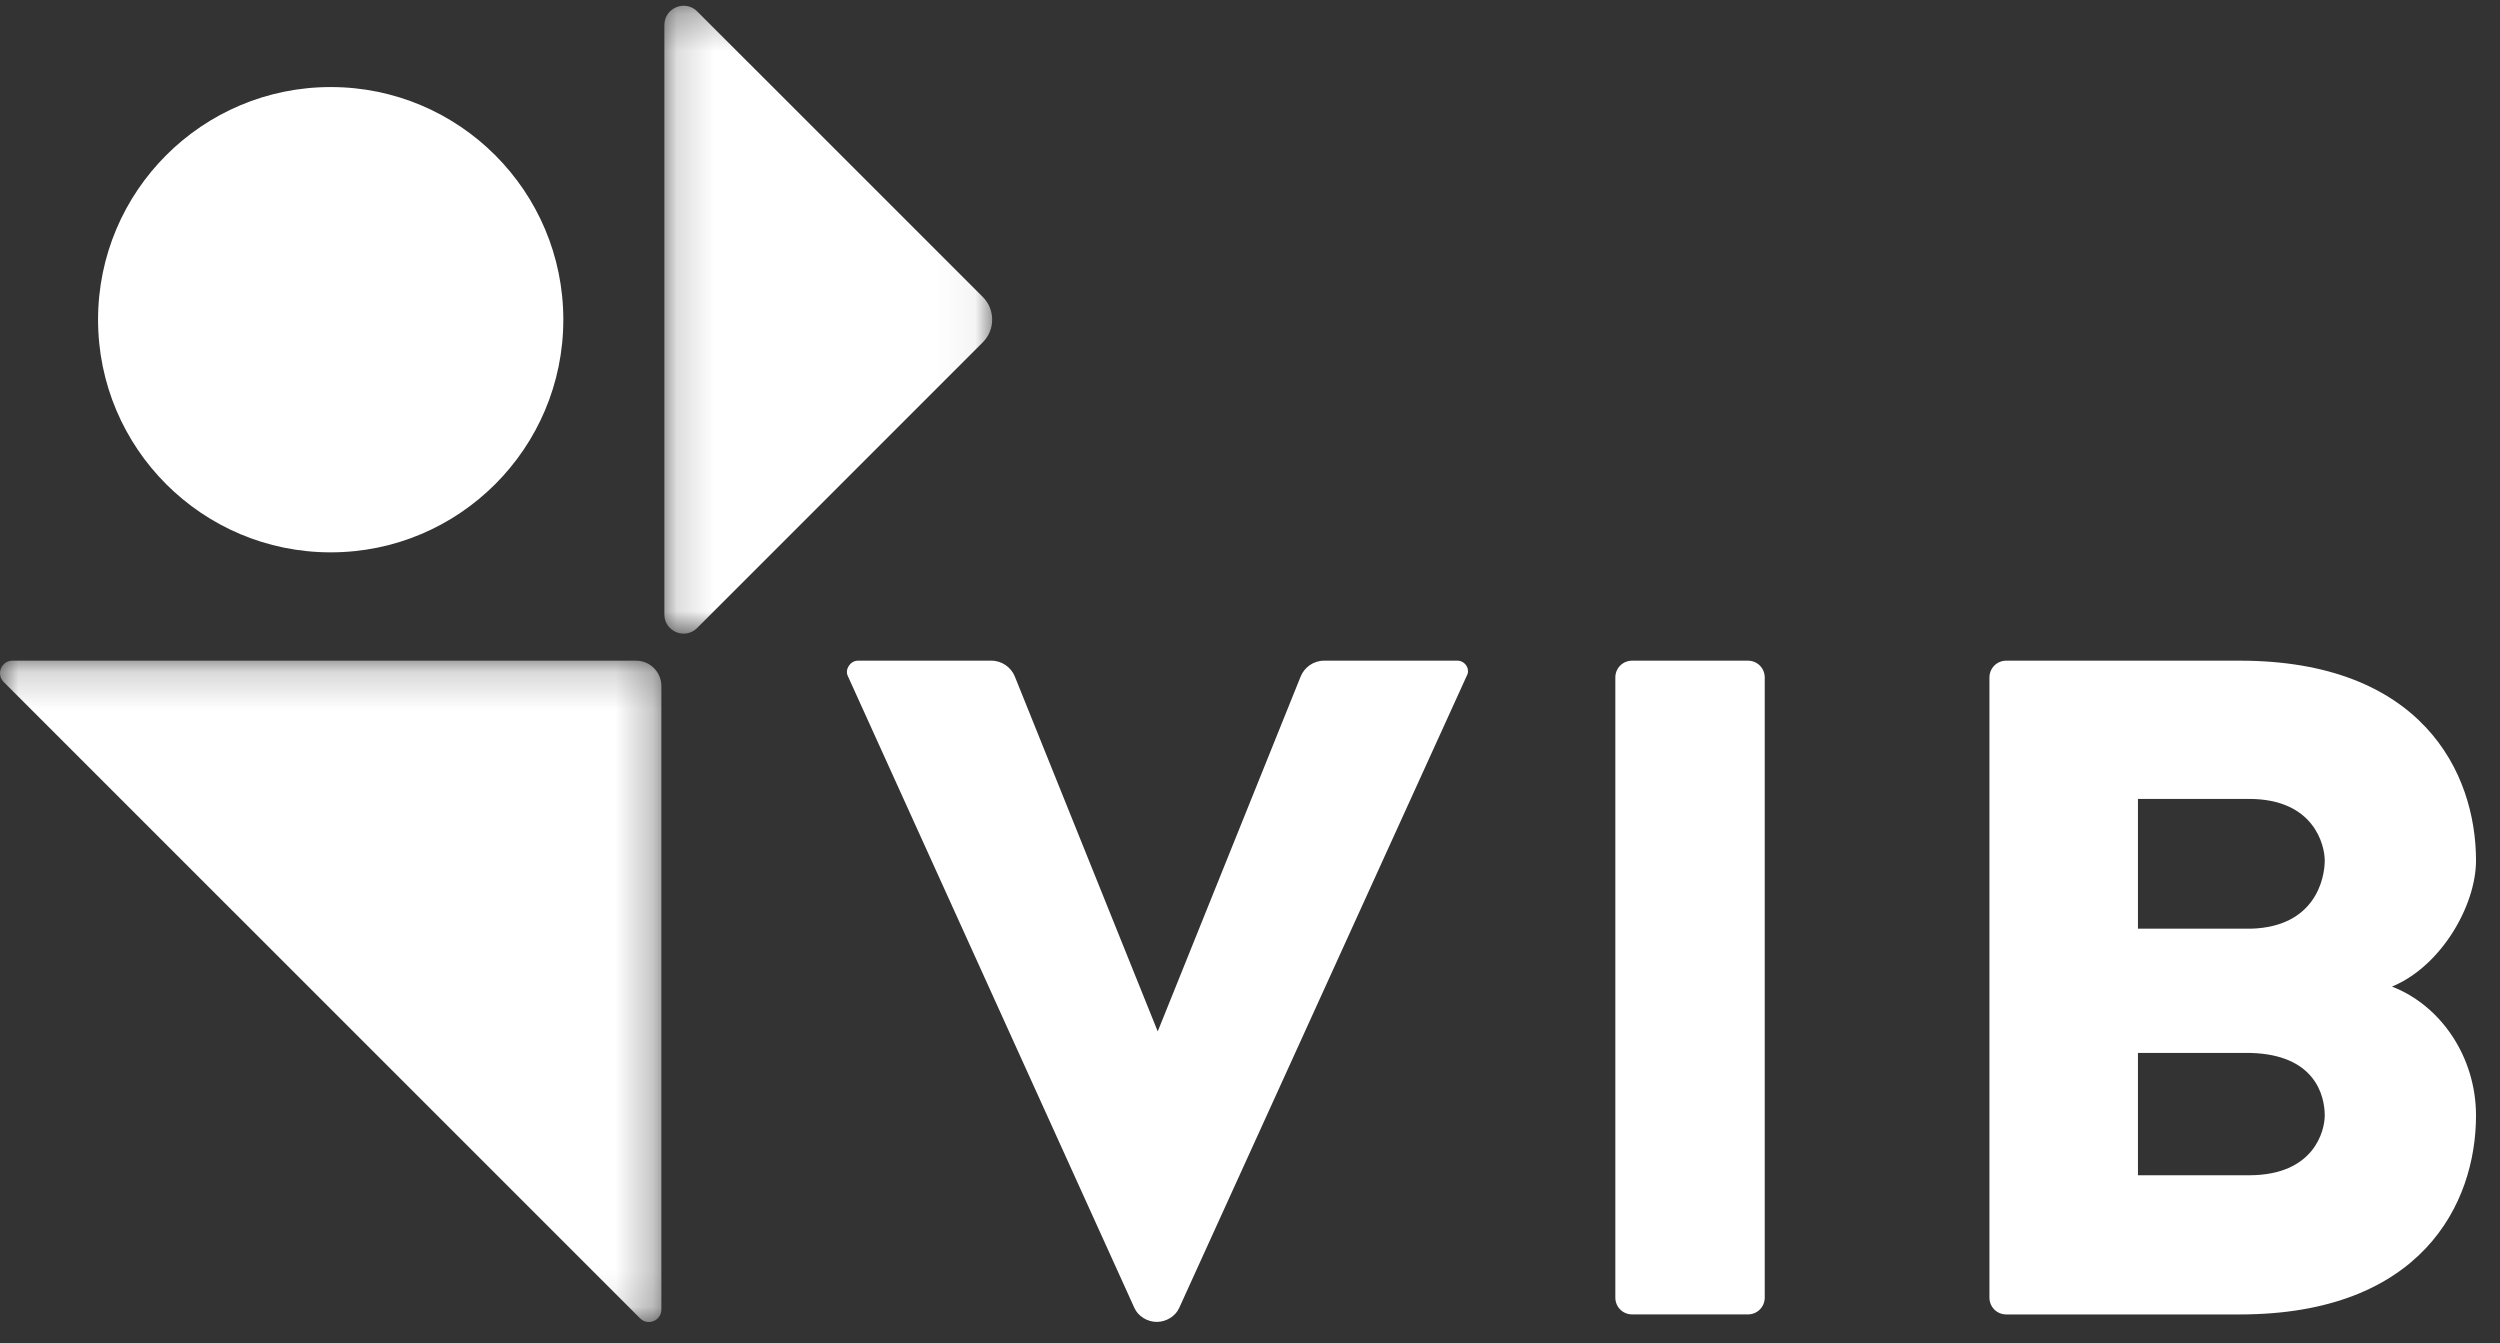 <?xml version="1.0" encoding="UTF-8"?>
<svg width="67px" height="36px" viewBox="0 0 67 36" version="1.1" xmlns="http://www.w3.org/2000/svg" xmlns:xlink="http://www.w3.org/1999/xlink">
    <rect x="0" y="0" width="67" height="36" fill="#333333" stroke="none"/>
    <!-- Generator: Sketch 49.3 (51167) - http://www.bohemiancoding.com/sketch -->
    <title>Page 1 Copy</title>
    <desc>Created with Sketch.</desc>
    <defs>
        <polygon id="path-1" points="0.164 0.274 8.949 0.274 8.949 17.102 0.164 17.102"></polygon>
        <polygon id="path-3" points="0.001 0.185 17.725 0.185 17.725 17.909 0.001 17.909"></polygon>
        <polygon id="path-5" points="0.001 39.203 109.527 39.203 109.527 0.274 0.001 0.274"></polygon>
    </defs>
    <g id="Symbols" stroke="none" stroke-width="1" fill="none" fill-rule="evenodd">
        <g id="footer-new" transform="translate(-1095, -225)">
            <g id="Page-1-Copy" transform="translate(1095, 224.5)">
                <g id="Group-17" transform="translate(0, 0.38)">
                    <path d="M15.097,8.688 C15.097,5.245 12.306,2.453 8.863,2.453 C5.42,2.453 2.628,5.245 2.628,8.688 C2.628,12.131 5.42,14.923 8.863,14.923 C12.306,14.923 15.097,12.131 15.097,8.688" id="Fill-1" fill="#FFFFFF"></path>
                    <g id="Group-5" transform="translate(17.641, 0)">
                        <mask id="mask-2" fill="white">
                            <use xlink:href="#path-1"></use>
                        </mask>
                        <g id="Clip-4"></g>
                        <path d="M0.164,0.791 L0.164,16.587 C0.164,17.045 0.718,17.274 1.041,16.951 L8.698,9.294 C9.033,8.959 9.033,8.414 8.698,8.078 L1.044,0.426 C0.72,0.101 0.164,0.331 0.164,0.791" id="Fill-3" fill="#FFFFFF" mask="url(#mask-2)"></path>
                    </g>
                    <g id="Group-8" transform="translate(0, 17.641)">
                        <mask id="mask-4" fill="white">
                            <use xlink:href="#path-3"></use>
                        </mask>
                        <g id="Clip-7"></g>
                        <path d="M17.725,17.574 L17.725,0.864 C17.725,0.489 17.42,0.185 17.045,0.185 L0.335,0.185 C0.037,0.185 -0.112,0.545 0.099,0.756 L17.154,17.81 C17.365,18.021 17.725,17.872 17.725,17.574" id="Fill-6" fill="#FFFFFF" mask="url(#mask-4)"></path>
                    </g>
                    <path d="M31.603,35.171 C31.503,35.397 31.252,35.547 31.002,35.547 C30.751,35.547 30.501,35.397 30.401,35.171 L22.717,18.227 C22.642,18.051 22.792,17.826 22.992,17.826 L26.572,17.826 C26.847,17.826 27.097,18.001 27.198,18.252 L31.027,27.762 L34.857,18.252 C34.957,18.001 35.207,17.826 35.482,17.826 L39.061,17.826 C39.262,17.826 39.411,18.051 39.311,18.227 L31.603,35.171 Z" id="Fill-9" fill="#FFFFFF"></path>
                    <path d="M47.295,34.895 C47.295,35.147 47.095,35.346 46.845,35.346 L43.741,35.346 C43.49,35.346 43.291,35.147 43.291,34.895 L43.291,18.276 C43.291,18.026 43.49,17.826 43.741,17.826 L46.845,17.826 C47.095,17.826 47.295,18.026 47.295,18.276 L47.295,34.895 Z" id="Fill-11" fill="#FFFFFF"></path>
                    <path d="M62.303,30.016 C62.303,29.49 62.053,28.389 60.325,28.339 L57.297,28.339 L57.297,31.617 L60.275,31.617 C62.027,31.617 62.303,30.415 62.303,30.016 M62.303,23.182 C62.303,22.782 62.027,21.531 60.275,21.531 L57.297,21.531 L57.297,25.009 L60.325,25.009 C62.053,24.96 62.303,23.659 62.303,23.182 M66.357,30.016 C66.357,32.393 64.881,35.347 60.025,35.347 L53.767,35.347 C53.517,35.347 53.317,35.147 53.317,34.896 L53.317,18.277 C53.317,18.026 53.517,17.826 53.767,17.826 L60.025,17.826 C64.881,17.826 66.357,20.804 66.357,23.182 C66.357,24.383 65.431,26.011 64.105,26.561 C65.407,27.062 66.357,28.438 66.357,30.016" id="Fill-13" fill="#FFFFFF"></path>
                    <mask id="mask-6" fill="white">
                        <use xlink:href="#path-5"></use>
                    </mask>
                    <g id="Clip-16"></g>
                </g>
            </g>
        </g>
    </g>
</svg>